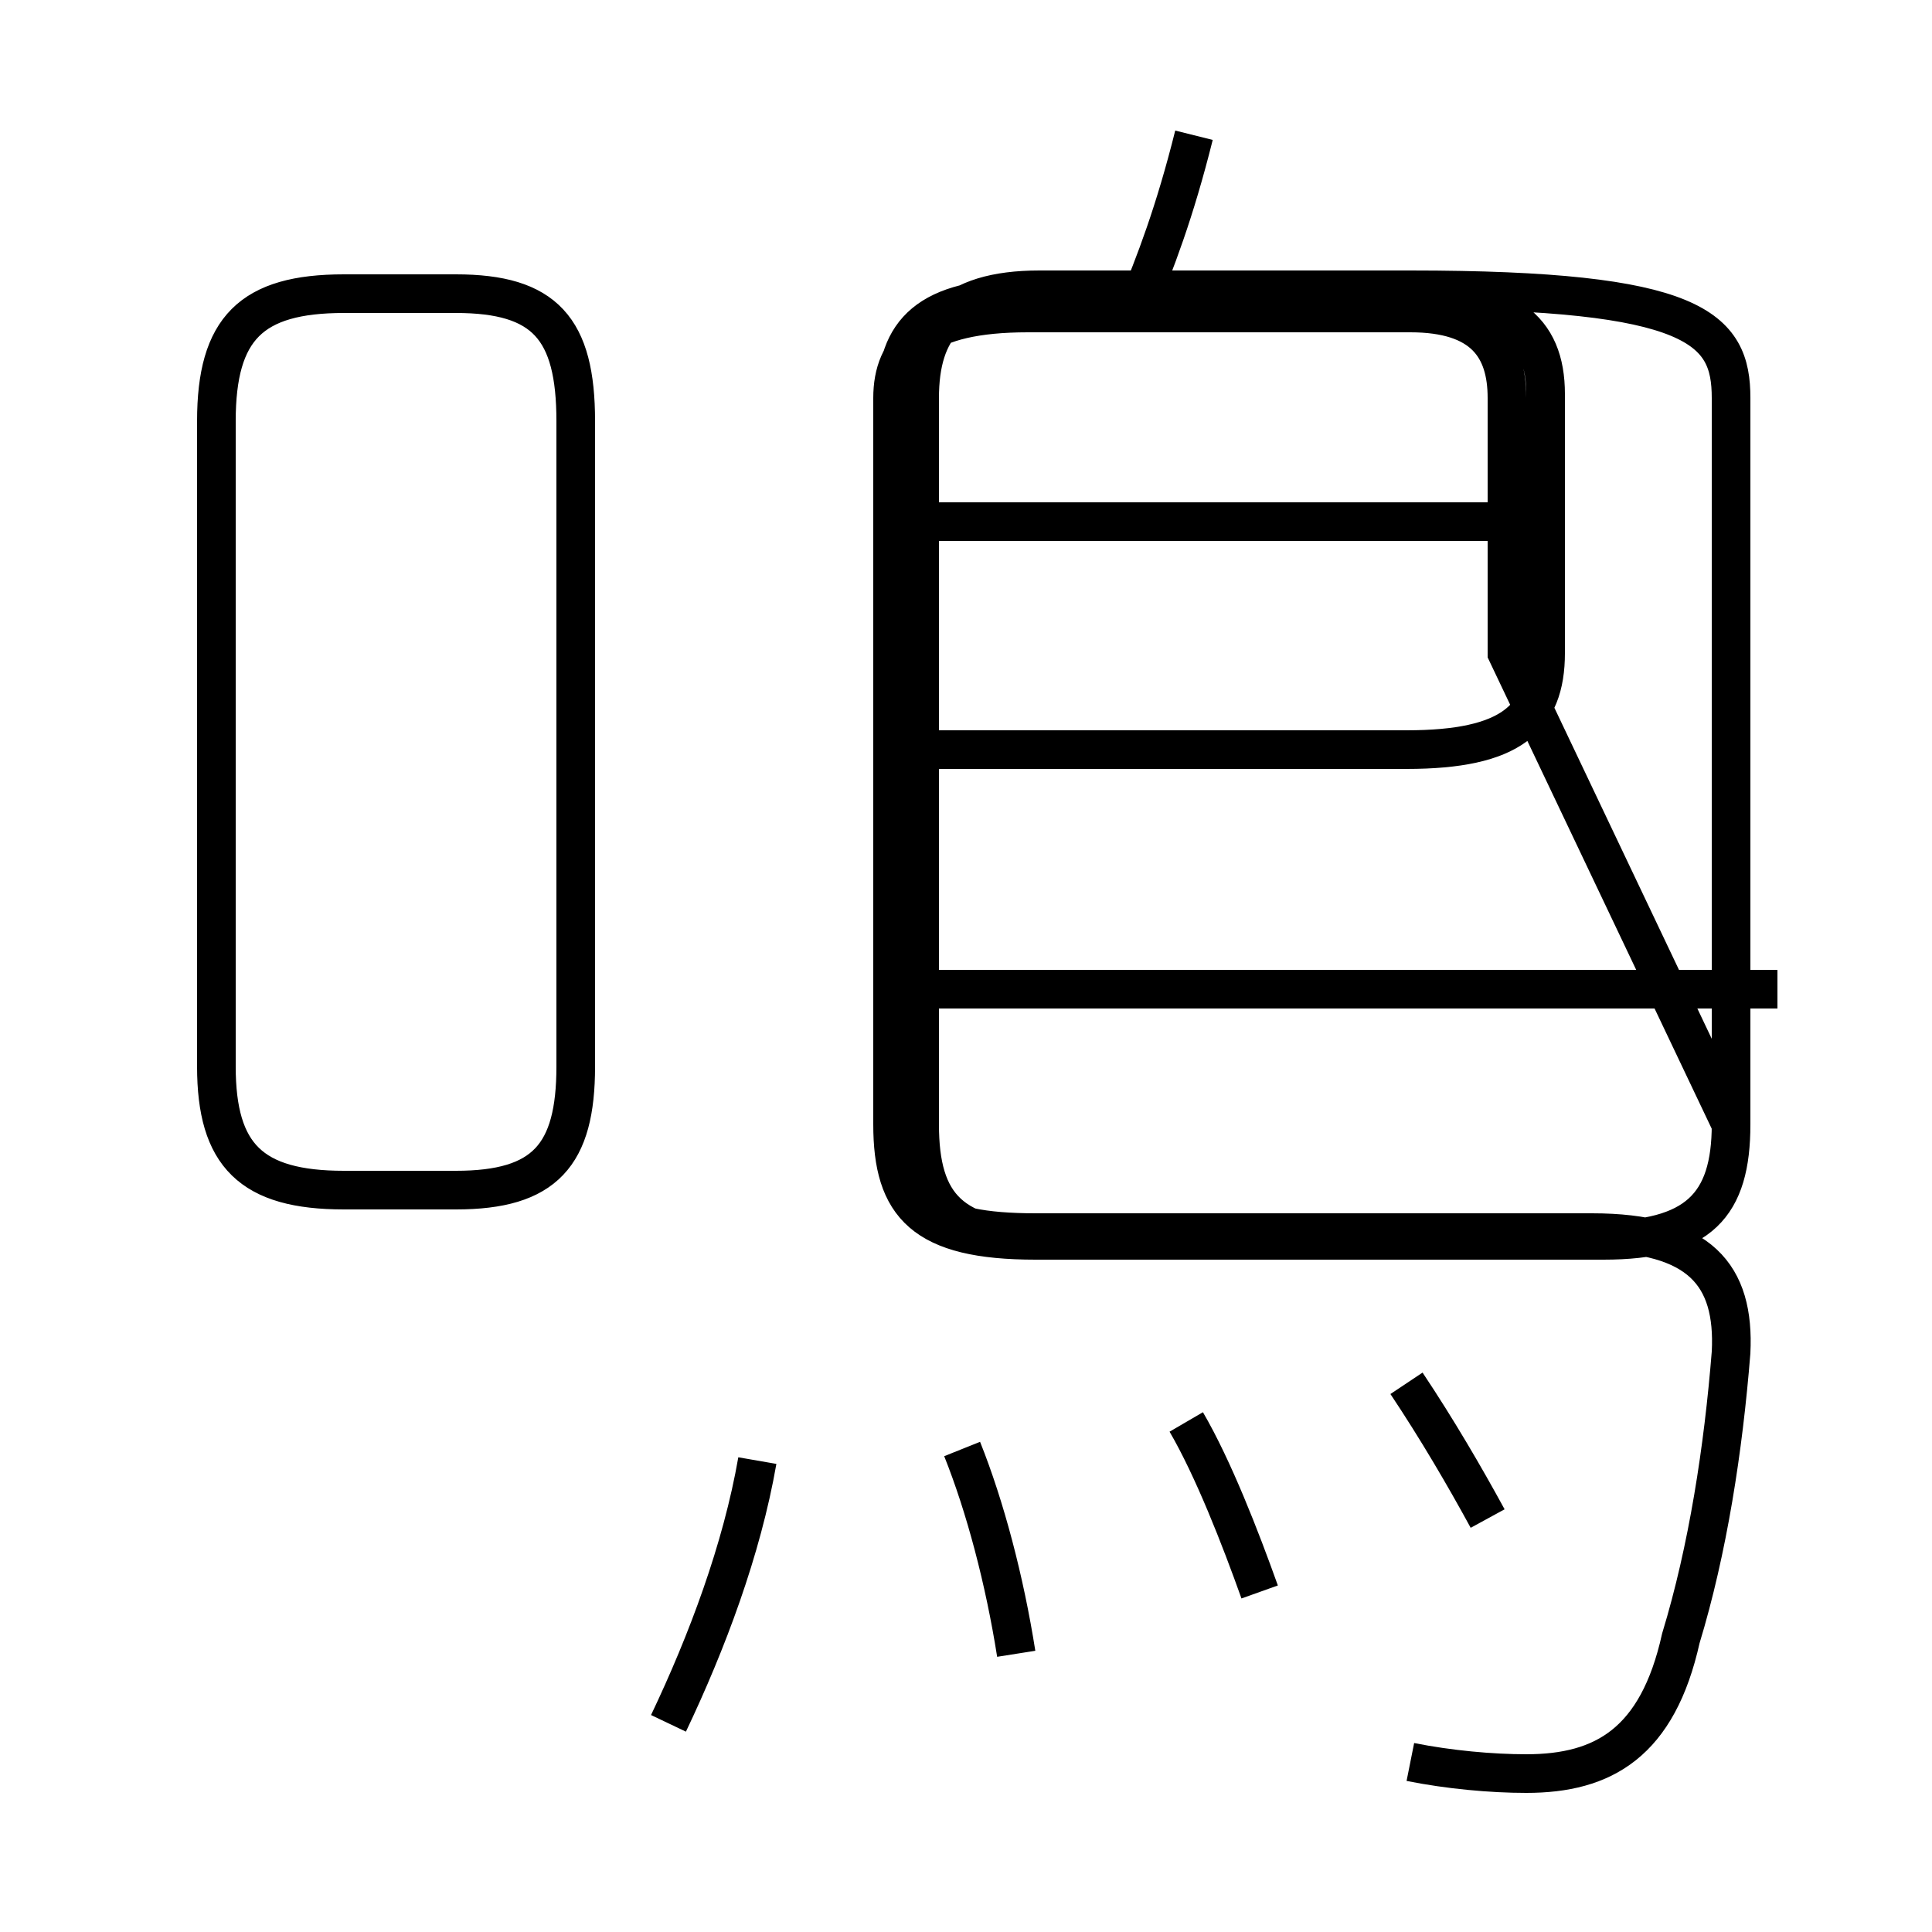<?xml version='1.0' encoding='utf8'?>
<svg viewBox="0.0 -6.0 50.0 50.0" version="1.1" xmlns="http://www.w3.org/2000/svg">
<rect x="0.0" y="-6.0" width="50.0" height="50.0" fill="#808080" stroke="none"/>
<rect x="-1000" y="-1000" width="2000" height="2000" stroke="white" fill="white"/>
<g style="fill:white;stroke:#000000;  stroke-width:1">
<path d="M 36.5 1.6 C 37.5 1.8 38.6 1.9 39.5 1.9 C 41.5 1.9 42.9 1.1 43.5 -1.6 C 44.2 -3.9 44.6 -6.5 44.8 -9.0 C 44.9 -11.0 44.0 -12.1 41.2 -12.1 L 26.8 -12.1 C 24.1 -12.1 23.2 -12.8 23.2 -14.9 L 23.2 -33.7 C 23.2 -35.4 24.0 -36.3 26.6 -36.3 L 36.4 -36.3 C 39.0 -36.3 40.0 -35.5 40.0 -33.8 L 40.0 -27.1 C 40.0 -25.4 39.1 -24.6 36.4 -24.6 L 23.4 -24.6 M 17.3 0.6 C 18.3 -1.5 19.2 -3.9 19.6 -6.2 M 26.3 -1.2 C 26.0 -3.1 25.5 -5.0 24.9 -6.5 M 32.6 -2.8 C 32.1 -4.2 31.4 -6.0 30.7 -7.2 M 14.9 -16.4 L 14.9 -33.1 C 14.9 -35.5 14.1 -36.4 11.8 -36.4 L 8.9 -36.4 C 6.5 -36.4 5.6 -35.5 5.6 -33.1 L 5.6 -16.4 C 5.6 -14.1 6.5 -13.2 8.9 -13.2 L 11.8 -13.2 C 14.1 -13.2 14.9 -14.1 14.9 -16.4 Z M 38.5 -4.7 C 37.9 -5.8 37.2 -7.0 36.4 -8.2 M 46.0 -18.4 L 23.1 -18.4 M 39.0 -27.1 L 39.0 -33.7 C 39.0 -35.0 38.4 -35.9 36.5 -35.9 L 26.6 -35.9 C 23.9 -35.9 23.1 -35.0 23.1 -33.7 L 23.1 -14.9 C 23.1 -12.8 23.9 -11.9 26.8 -11.9 L 41.4 -11.9 C 43.9 -11.9 44.8 -12.8 44.8 -14.9 L 44.8 -33.7 C 44.8 -35.5 43.9 -36.5 36.5 -36.5 L 26.9 -36.5 C 24.6 -36.5 23.8 -35.5 23.8 -33.7 L 23.8 -14.9 C 23.8 -12.8 24.6 -11.9 27.2 -11.9 L 41.5 -11.9 C 44.0 -11.9 44.8 -12.8 44.8 -14.9 Z M 39.0 -30.5 L 23.1 -30.5 M 29.4 -36.0 C 29.9 -37.2 30.4 -38.5 30.9 -40.5" transform="translate(0.0, 38.0)" />
</g>
</svg>